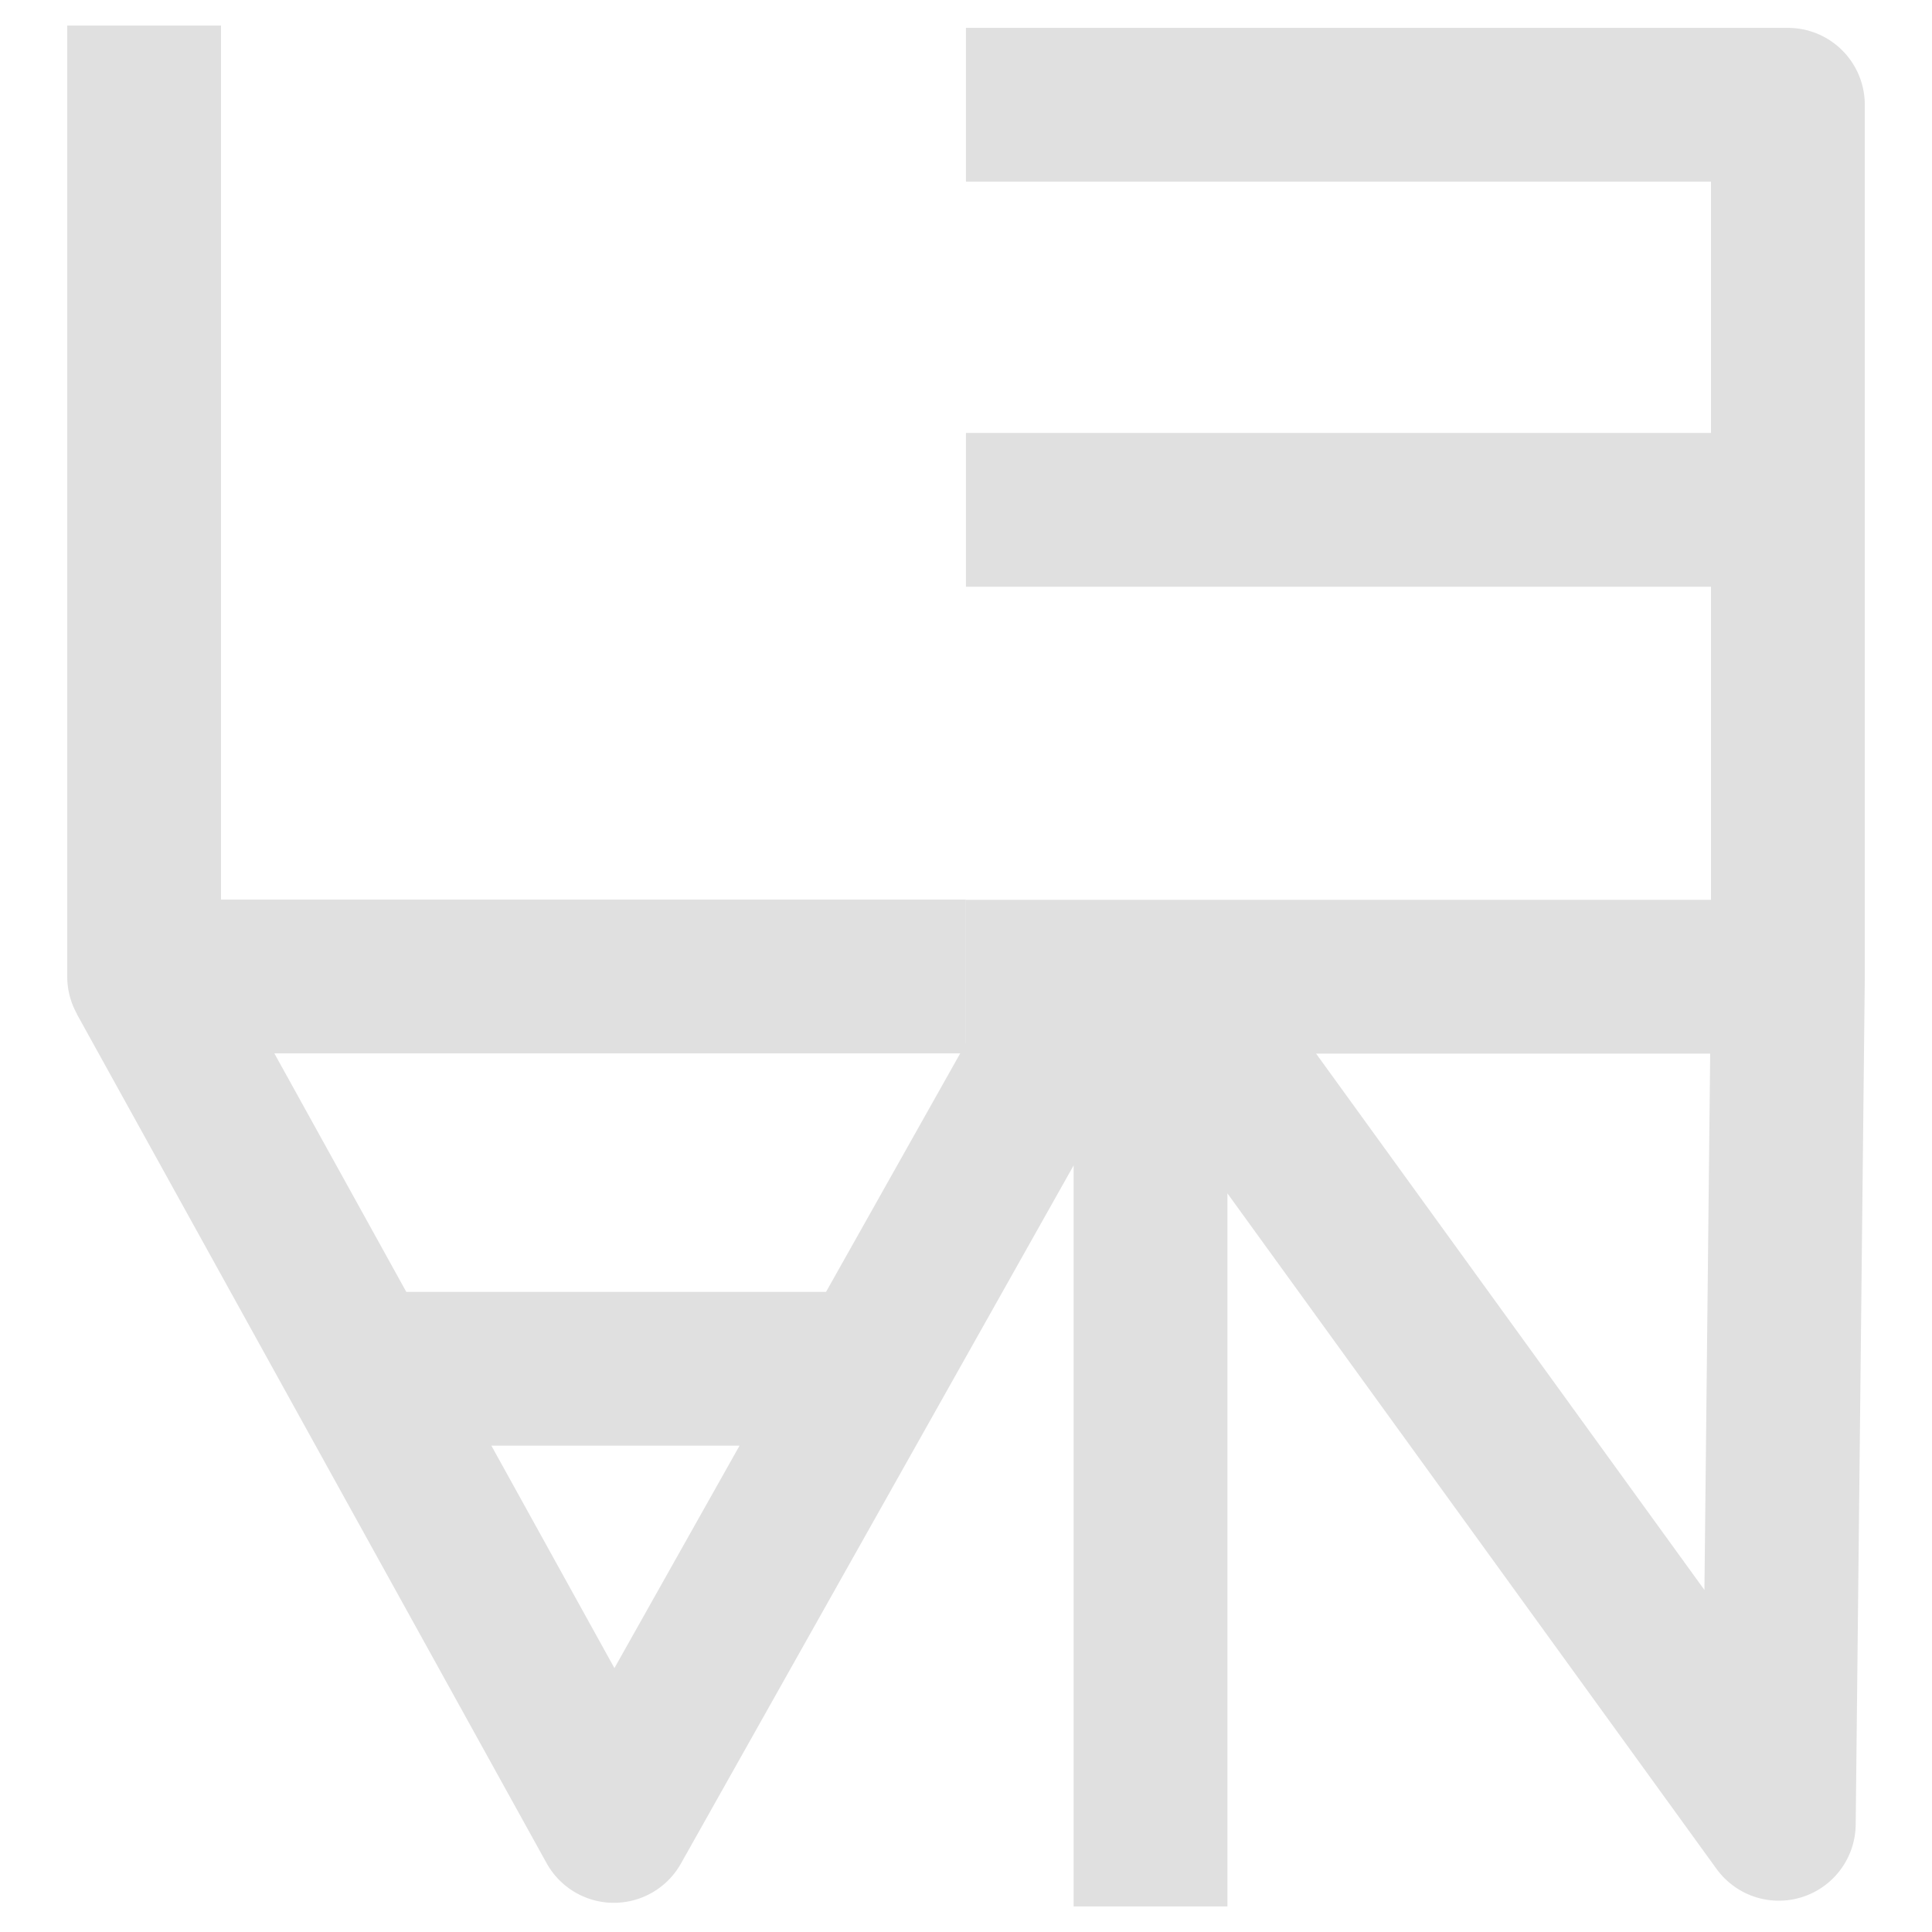 <svg viewBox="0 0 72 72" xmlns="http://www.w3.org/2000/svg"><path d="m 42.877,71.047 v -35 m 1.073,1.065 22.341,30.856 0.339,-31.567 M 33.877,51.01 h -21 M 5.369,36.399 22.877,68.047 l 18,-32 M 66.63,19.001 H 35.998 m 0,-15.097 H 66.63 V 36.401 H 35.998 M 5.37,0.953 V 36.391 H 35.994" style="fill:none;stroke:#e0e0e0;stroke-width:5.731;stroke-linecap:butt;stroke-linejoin:round;stroke-dasharray:none;stroke-opacity:1"/></svg>